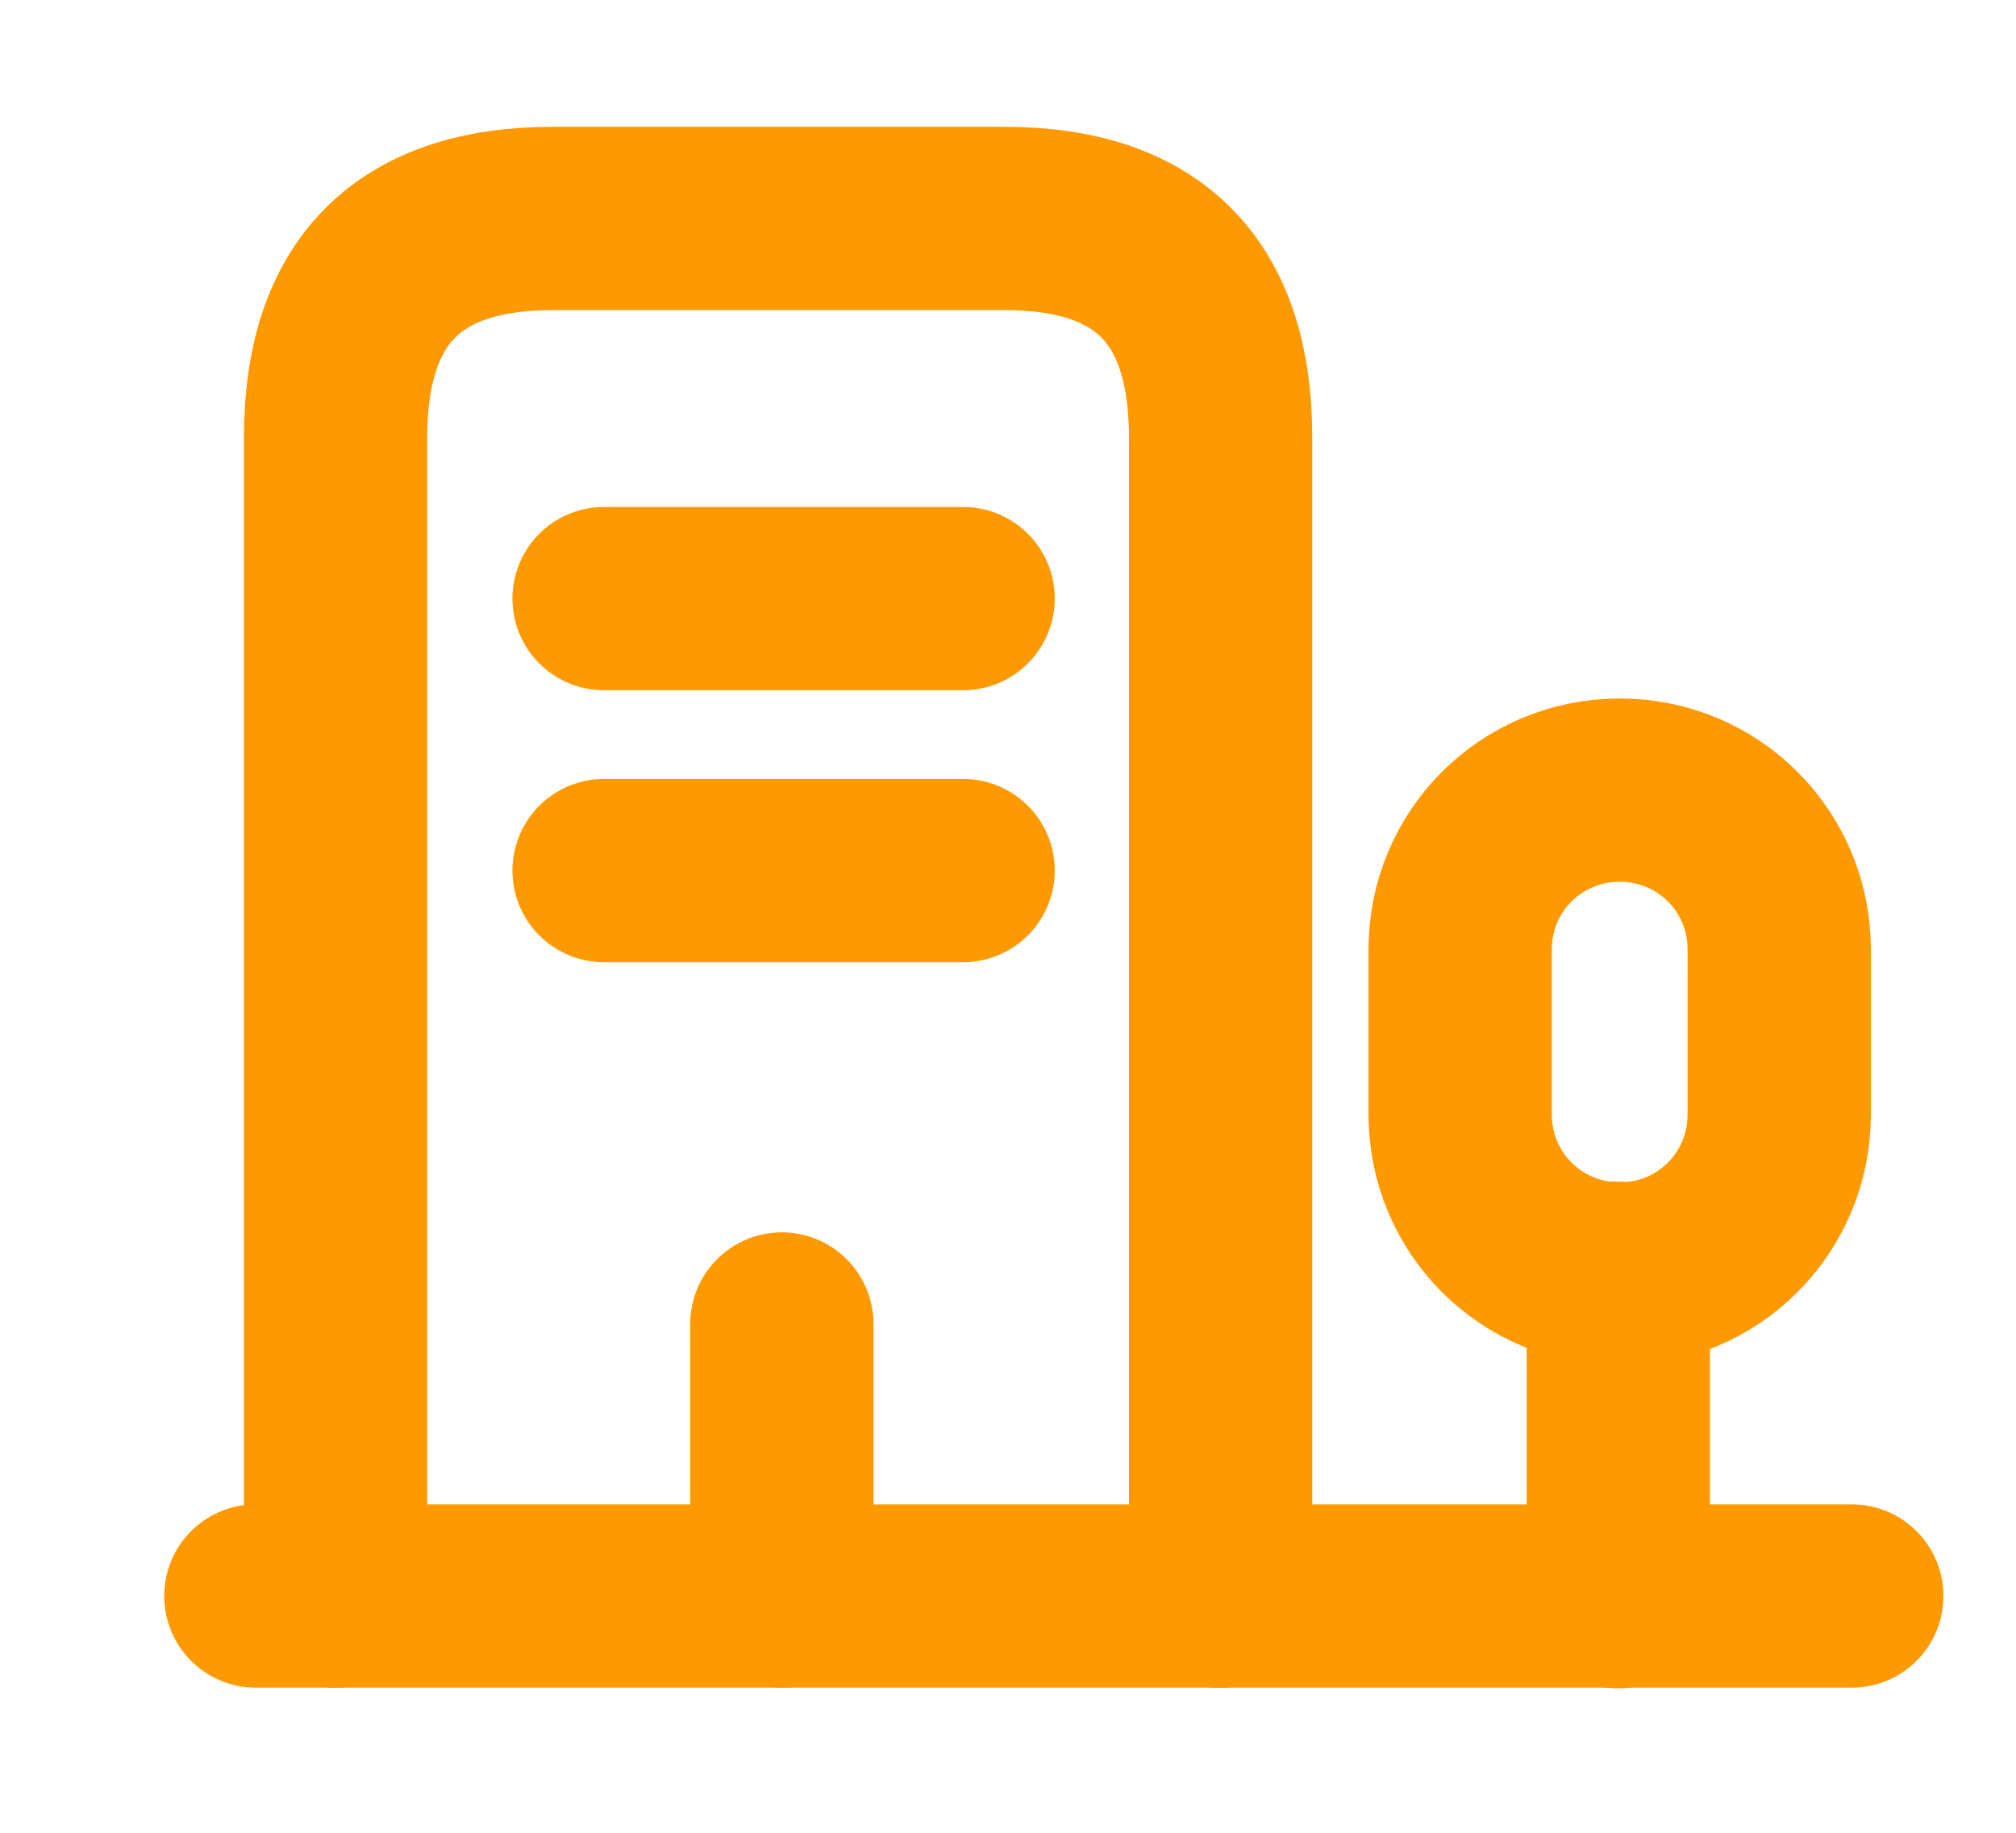 <svg width="11" height="10" viewBox="0 0 11 10" fill="none" xmlns="http://www.w3.org/2000/svg">
<path d="M1.396 8.708H10.104" stroke="#FF9900" stroke-miterlimit="10" stroke-linecap="round" stroke-linejoin="round"/>
<path d="M8.83 8.712V6.947" stroke="#FF9900" stroke-miterlimit="10" stroke-linecap="round" stroke-linejoin="round"/>
<path d="M8.838 4.311C8.355 4.311 7.967 4.698 7.967 5.181V6.08C7.967 6.563 8.355 6.951 8.838 6.951C9.321 6.951 9.708 6.563 9.708 6.08V5.181C9.708 4.698 9.321 4.311 8.838 4.311Z" stroke="#FF9900" stroke-miterlimit="10" stroke-linecap="round" stroke-linejoin="round"/>
<path d="M1.831 8.709V2.387C1.831 1.591 2.227 1.192 3.015 1.192H5.481C6.269 1.192 6.66 1.591 6.66 2.387V8.709" stroke="#FF9900" stroke-miterlimit="10" stroke-linecap="round" stroke-linejoin="round"/>
<path d="M3.296 3.266H5.255" stroke="#FF9900" stroke-miterlimit="10" stroke-linecap="round" stroke-linejoin="round"/>
<path d="M3.296 4.75H5.255" stroke="#FF9900" stroke-miterlimit="10" stroke-linecap="round" stroke-linejoin="round"/>
<path d="M4.266 8.708V7.224" stroke="#FF9900" stroke-miterlimit="10" stroke-linecap="round" stroke-linejoin="round"/>
</svg>

